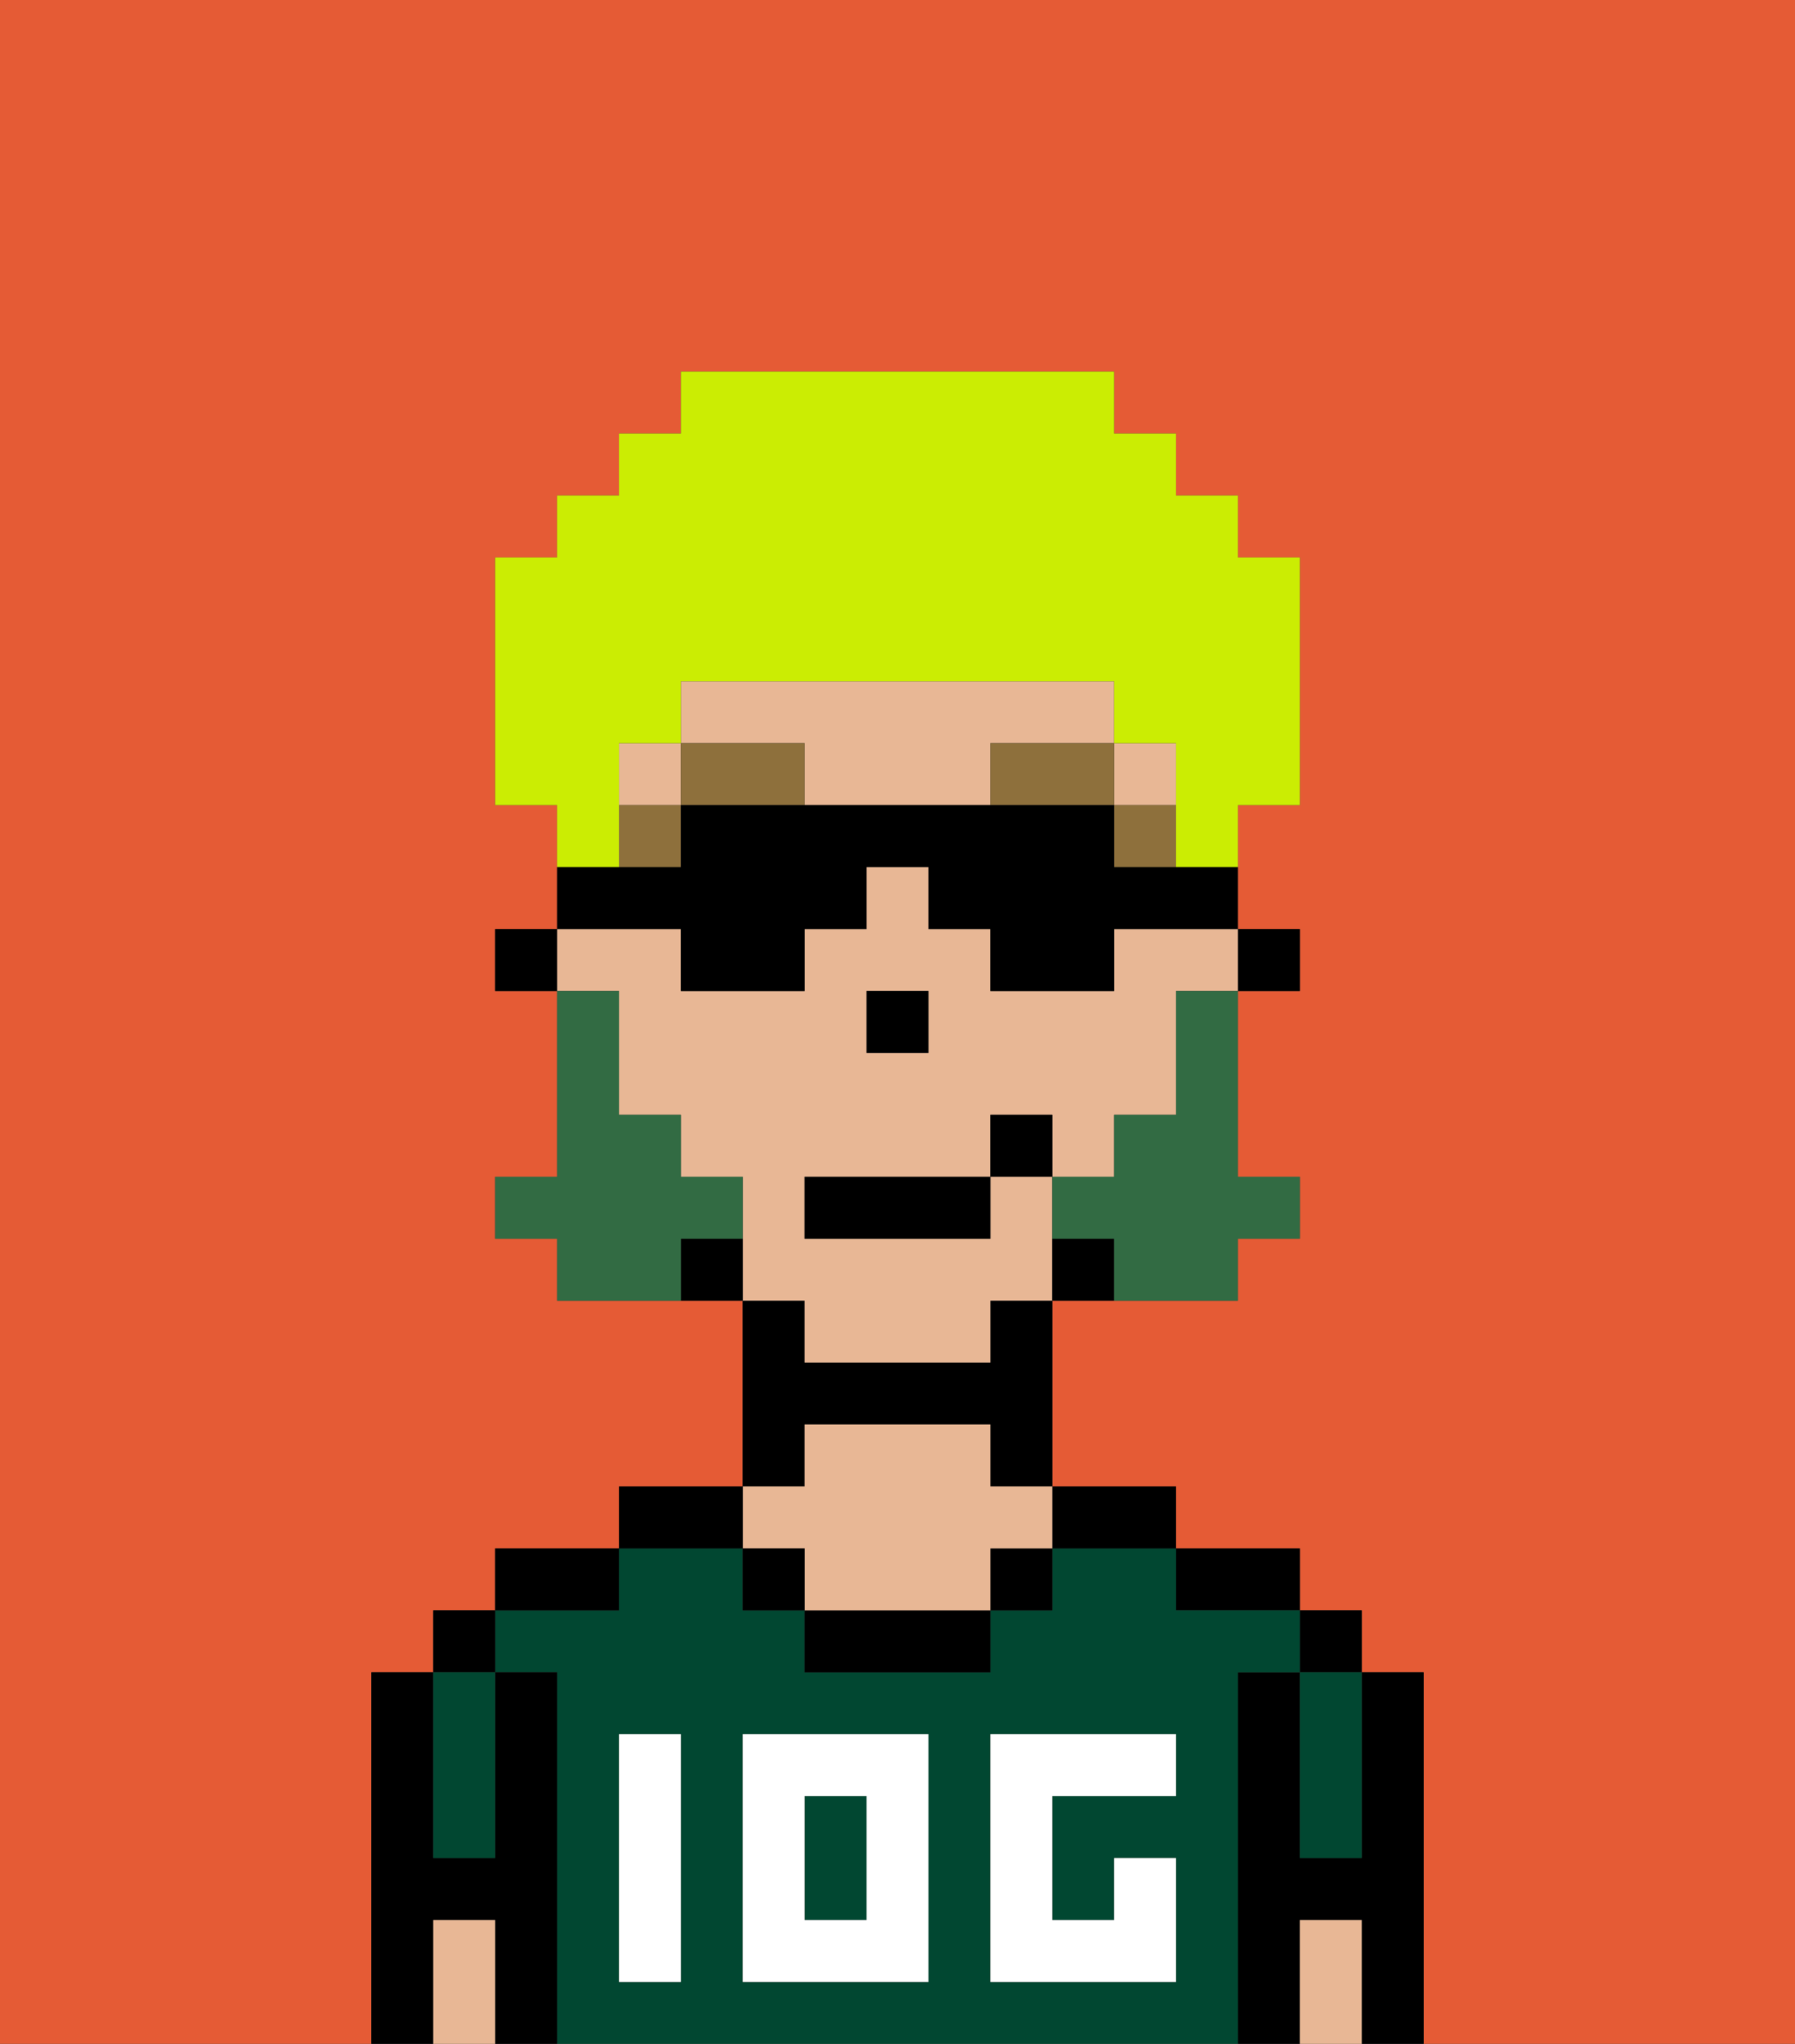<svg xmlns="http://www.w3.org/2000/svg" viewBox="0 0 29 33"><rect x="0" y="0" width="29" height="33" fill="#333333" stroke="none"/><defs><style>polygon,rect,path{shape-rendering:crispedges;}.ea94-1{fill:#e55b35;}.ea94-2{fill:#000000;}.ea94-3{fill:#014731;}.ea94-4{fill:#e8b795;}.ea94-5{fill:#ffffff;}.ea94-6{fill:#8e703c;}.ea94-7{fill:#326b43;}.ea94-8{fill:#cbed03;}</style></defs><rect class="ea94-1" x="16" y="21" width="1"/><path class="ea94-1" d="M13,22Z"/><rect class="ea94-1" x="14" y="16" width="1"/><path class="ea94-1" d="M0,0V33H29V0ZM23,28v5H6V27H7V26H8V25h2V24h2V21H9V20H8V19H9V16H8V15H9V13H8V9H9V8h1V7h1V6h7V7h1V8h1V9h1v4H20v2h1v1H20v3h1v1H20v1H17v3h2v1h2v1h1v1h1Z"/><rect class="ea94-1" x="19" y="16" width="1"/><rect class="ea94-1" x="9" y="16" width="1"/><rect class="ea94-1" x="12" y="21" width="1"/><path class="ea94-2" d="M22,28v2H21V27H20v6h1V31h1v2h1V27H22Z"/><rect class="ea94-2" x="21" y="26" width="1" height="1"/><path class="ea94-3" d="M21,28v2h1V27H21Z"/><path class="ea94-4" d="M21,31v2h1V31Z"/><path class="ea94-2" d="M20,26h1V25H19v1Z"/><rect class="ea94-3" x="13" y="29" width="1" height="2"/><path class="ea94-3" d="M20,27h1V26H19V25H17v1H16v1H13V26H12V25H10v1H8v1H9v6H20V27Zm-9,2v3H10V28h1Zm4,3H12V28h3Zm4-3H17v2h1V30h1v2H16V28h3Z"/><path class="ea94-2" d="M18,25h1V24H17v1Z"/><rect class="ea94-2" x="16" y="25" width="1" height="1"/><path class="ea94-2" d="M13,26v1h3V26H13Z"/><path class="ea94-2" d="M13,23h3v1h1V21H16v1H13V21H12v3h1Z"/><path class="ea94-4" d="M13,25v1h3V25h1V24H16V23H13v1H12v1Z"/><rect class="ea94-2" x="12" y="25" width="1" height="1"/><path class="ea94-2" d="M12,24H10v1h2Z"/><path class="ea94-2" d="M10,25H8v1h2Z"/><path class="ea94-2" d="M9,27H8v3H7V27H6v6H7V31H8v2H9V27Z"/><rect class="ea94-2" x="7" y="26" width="1" height="1"/><path class="ea94-3" d="M7,30H8V27H7v3Z"/><path class="ea94-4" d="M7,31v2H8V31Z"/><path class="ea94-5" d="M12,32h3V28H12Zm1-3h1v2H13Z"/><path class="ea94-5" d="M10,29v3h1V28H10Z"/><path class="ea94-5" d="M16,28v4h3V30H18v1H17V29h2V28H16Z"/><polygon class="ea94-2" points="20 16 21 16 21 15 20 15 20 16 20 16"/><rect class="ea94-4" x="18" y="12" width="1" height="1"/><path class="ea94-4" d="M18,12V11H11v1h2v1h3V12Z"/><path class="ea94-4" d="M10,16h0v2h1v1h1v2h1v1h3V21h1V19H16v1H13V19h3V18h1v1h1V18h1V16h1V15H18v1H16V15H15V14H14v1H13v1H11V15H9v1Zm4,1V16h1v1H14Z"/><rect class="ea94-4" x="10" y="12" width="1" height="1"/><path class="ea94-2" d="M17,20v1h1V20Z"/><path class="ea94-2" d="M12,20H11v1h1Z"/><polygon class="ea94-2" points="9 15 8 15 8 16 9 16 9 16 9 15"/><polygon class="ea94-2" points="15 17 15 16 14 16 14 17 14 17 15 17 15 17"/><rect class="ea94-6" x="18" y="13" width="1" height="1"/><path class="ea94-6" d="M16,12v1h2V12Z"/><rect class="ea94-6" x="10" y="13" width="1" height="1"/><path class="ea94-6" d="M11,12v1h2V12Z"/><path class="ea94-7" d="M19,17v1H18v1H17v1h1v1h2V20h1V19H20V16H19Z"/><path class="ea94-7" d="M12,20V19H11V18H10V16H9v3H8v1H9v1h2V20Z"/><rect class="ea94-2" x="13" y="19" width="3" height="1"/><rect class="ea94-2" x="16" y="18" width="1" height="1"/><path class="ea94-8" d="M10,13V12h1V11h7v1h1v2h1V13h1V9H20V8H19V7H18V6H11V7H10V8H9V9H8v4H9v1h1Z"/><path class="ea94-2" d="M11,16h2V15h1V14h1v1h1v1h2V15h2V14H18V13H11v1H9v1h2Z"/></svg>